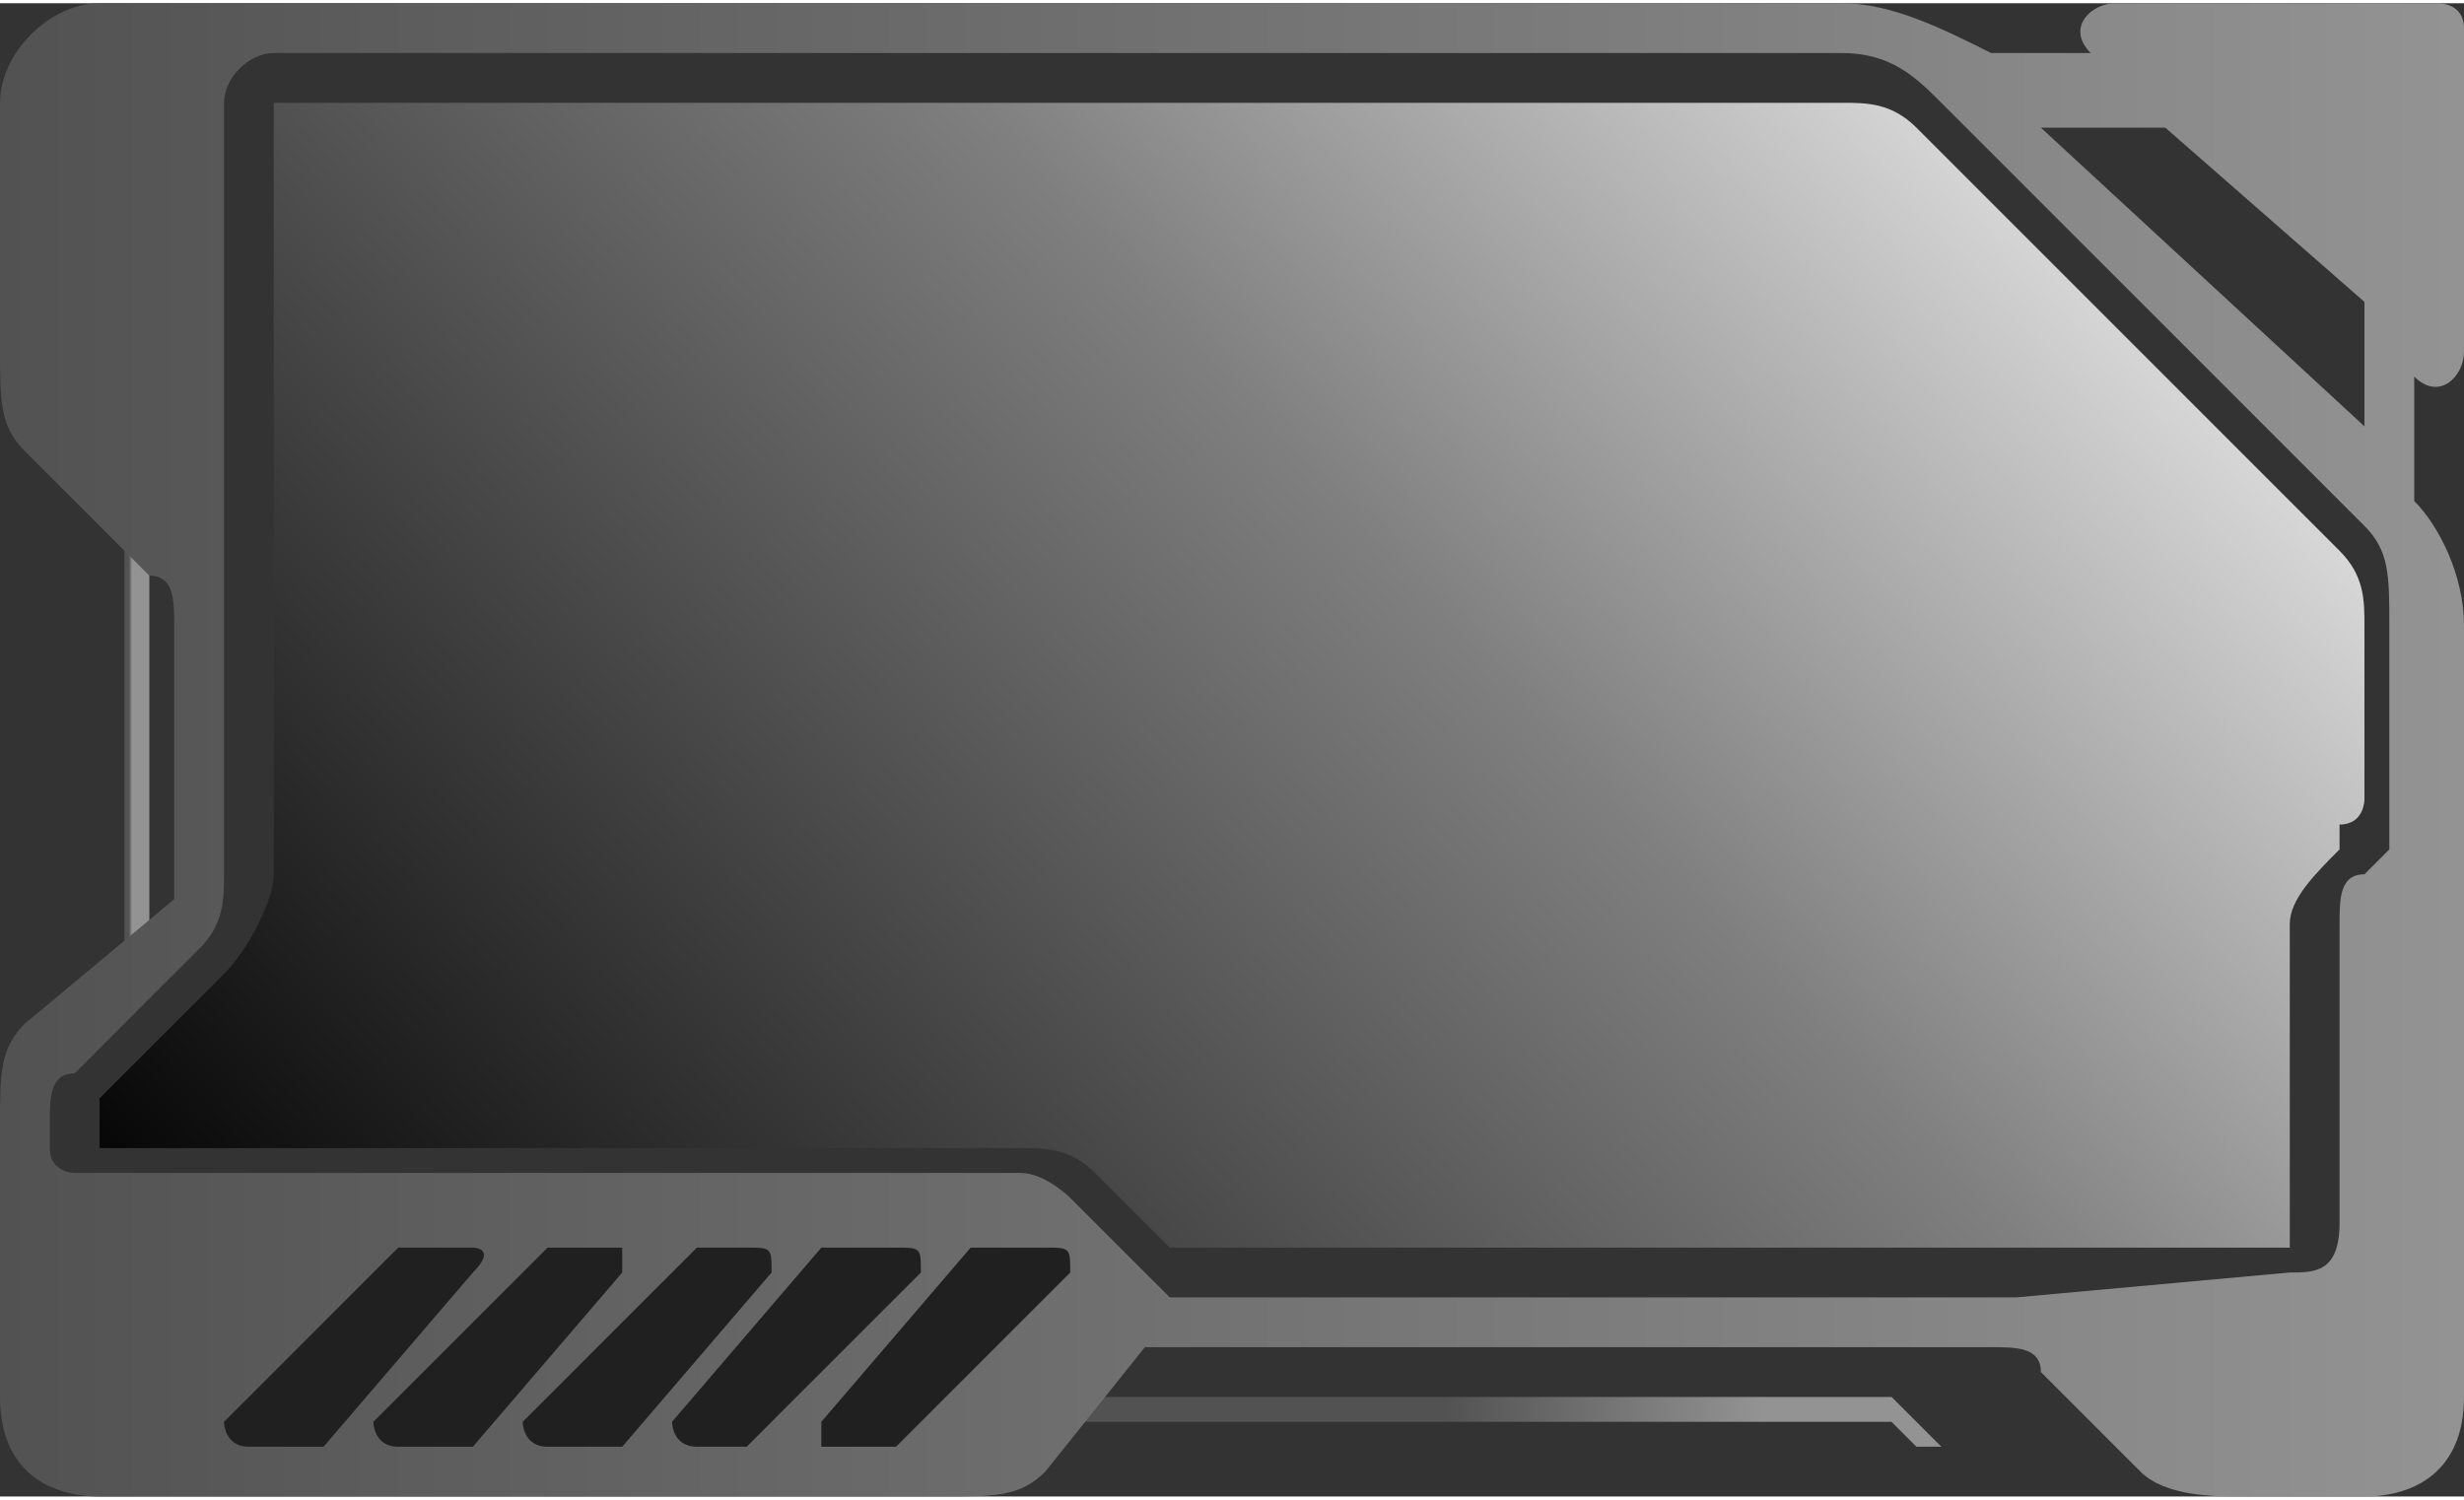 <?xml version="1.0" encoding="UTF-8"?>
<!DOCTYPE svg PUBLIC "-//W3C//DTD SVG 1.1//EN" "http://www.w3.org/Graphics/SVG/1.1/DTD/svg11.dtd">
<!-- Creator: CorelDRAW X7 -->
<svg xmlns="http://www.w3.org/2000/svg" xml:space="preserve" width="2300px" height="1400px" version="1.1" style="shape-rendering:geometricPrecision; text-rendering:geometricPrecision; image-rendering:optimizeQuality; fill-rule:evenodd; clip-rule:evenodd"
viewBox="0 0 99 60"
 xmlns:xlink="http://www.w3.org/1999/xlink">
 <rect x="0" y="0" width="99" height="60" fill="#333333" stroke="none"/>
 <defs>
  <style type="text/css">
   <![CDATA[
    .fil5 {fill:#202020;fill-rule:nonzero}
    .fil4 {fill:url(#id0)}
    .fil0 {fill:url(#id1)}
    .fil1 {fill:url(#id2)}
    .fil3 {fill:url(#id3)}
    .fil2 {fill:url(#id4)}
   ]]>
  </style>
  <linearGradient id="id0" gradientUnits="userSpaceOnUse" x1="-0" y1="30.075" x2="98.812" y2="30.075">
   <stop offset="0" style="stop-opacity:1; stop-color:#525252"/>
   <stop offset="1" style="stop-opacity:1; stop-color:#939393"/>
  </linearGradient>
  <linearGradient id="id1" gradientUnits="userSpaceOnUse" x1="12.935" y1="60.267" x2="85.742" y2="-6.274">
   <stop offset="0" style="stop-opacity:1; stop-color:black"/>
   <stop offset="0.58" style="stop-opacity:1; stop-color:#7F7F7F"/>
   <stop offset="1" style="stop-opacity:1; stop-color:white"/>
  </linearGradient>
  <linearGradient id="id2" gradientUnits="userSpaceOnUse" xlink:href="#id0" x1="5.178" y1="29.4" x2="5.311" y2="29.4">
  </linearGradient>
  <linearGradient id="id3" gradientUnits="userSpaceOnUse" xlink:href="#id0" x1="58.03" y1="57.149" x2="70.837" y2="57.149">
  </linearGradient>
  <linearGradient id="id4" gradientUnits="userSpaceOnUse" xlink:href="#id0" x1="2.003" y1="29.4" x2="2.136" y2="29.4">
  </linearGradient>
 </defs>
 <g id="Vrstva_x0020_1">
  <g id="_2610578993984">
   <path class="fil0" d="M74 4l-63 0 0 31c0,1 -1,3 -2,4l-5 5c0,0 0,0 0,1l0 1 37 0c1,0 2,0 3,1l3 3c0,0 0,0 0,0l30 0 15 0c0,0 0,0 0,-1l0 -12c0,-1 1,-2 2,-3l0 -1c1,0 1,-1 1,-1l0 -7c0,-1 0,-2 -1,-3l-17 -17c-1,-1 -2,-1 -3,-1z"/>
   <polygon class="fil1" points="6,39 5,39 5,20 6,20 "/>
   <polygon class="fil2" points="2,42 2,42 2,17 2,17 "/>
   <path class="fil3" d="M78 58l11 0 0 0 -11 0c0,0 0,0 -1,-1l-1 -1c0,0 0,0 -1,0l-35 0 0 1 35 0c0,0 1,0 1,0l1 1c0,0 1,0 1,0z"/>
   <path class="fil4" d="M3 43c-1,0 -1,1 -1,2l0 1c0,1 1,1 1,1l38 0c1,0 2,1 2,1l3 3c0,0 1,1 1,1l34 0 11 -1c1,0 2,0 2,-2l0 -12c0,-1 0,-2 1,-2l1 -1c0,0 0,-1 0,-2l0 -7c0,-2 0,-3 -1,-4l-17 -17c-1,-1 -2,-2 -4,-2l-63 0c-1,0 -2,1 -2,2l0 31c0,1 0,2 -1,3l-5 5zm84 -38l-5 0 13 12 0 -5 -8 -7zm-86 13c-1,-1 -1,-2 -1,-4l0 -10c0,-2 2,-4 4,-4l70 0c2,0 4,1 6,2l0 0 5 0 -1 0c-1,-1 0,-2 1,-2l13 0c0,0 1,0 1,1l0 13c0,1 -1,2 -2,1l0 -1 0 6c1,1 2,3 2,5l0 31c0,3 -2,4 -4,4l-5 0c-1,0 -3,0 -4,-1l-4 -4c0,-1 -1,-1 -2,-1l-31 0 4 0 -1 0 -5 0c0,0 -1,0 -1,0l-4 5c-1,1 -2,1 -4,1l-34 0c-2,0 -4,-1 -4,-4l0 -11c0,-2 0,-3 1,-4l6 -5c0,0 0,-1 0,-1l0 -10c0,-1 0,-2 -1,-2l-5 -5z"/>
   <path class="fil5" d="M33 58l3 0c0,0 0,0 0,0l7 -7c0,-1 0,-1 -1,-1l-2 0c0,0 0,0 -1,0l-6 7c0,0 0,1 0,1z"/>
   <path class="fil5" d="M28 58l2 0c0,0 0,0 0,0l7 -7c0,-1 0,-1 -1,-1l-2 0c0,0 0,0 -1,0l-6 7c0,0 0,1 1,1z"/>
   <path class="fil5" d="M22 58l2 0c0,0 0,0 1,0l6 -7c0,-1 0,-1 -1,-1l-2 0c0,0 0,0 0,0l-7 7c0,0 0,1 1,1z"/>
   <path class="fil5" d="M16 58l2 0c0,0 0,0 1,0l6 -7c0,-1 0,-1 0,-1l-3 0c0,0 0,0 0,0l-7 7c0,0 0,1 1,1z"/>
   <path class="fil5" d="M10 58l2 0c0,0 1,0 1,0l6 -7c1,-1 0,-1 0,-1l-3 0c0,0 0,0 0,0l-7 7c0,0 0,1 1,1z"/>
  </g>
 </g>
</svg>
